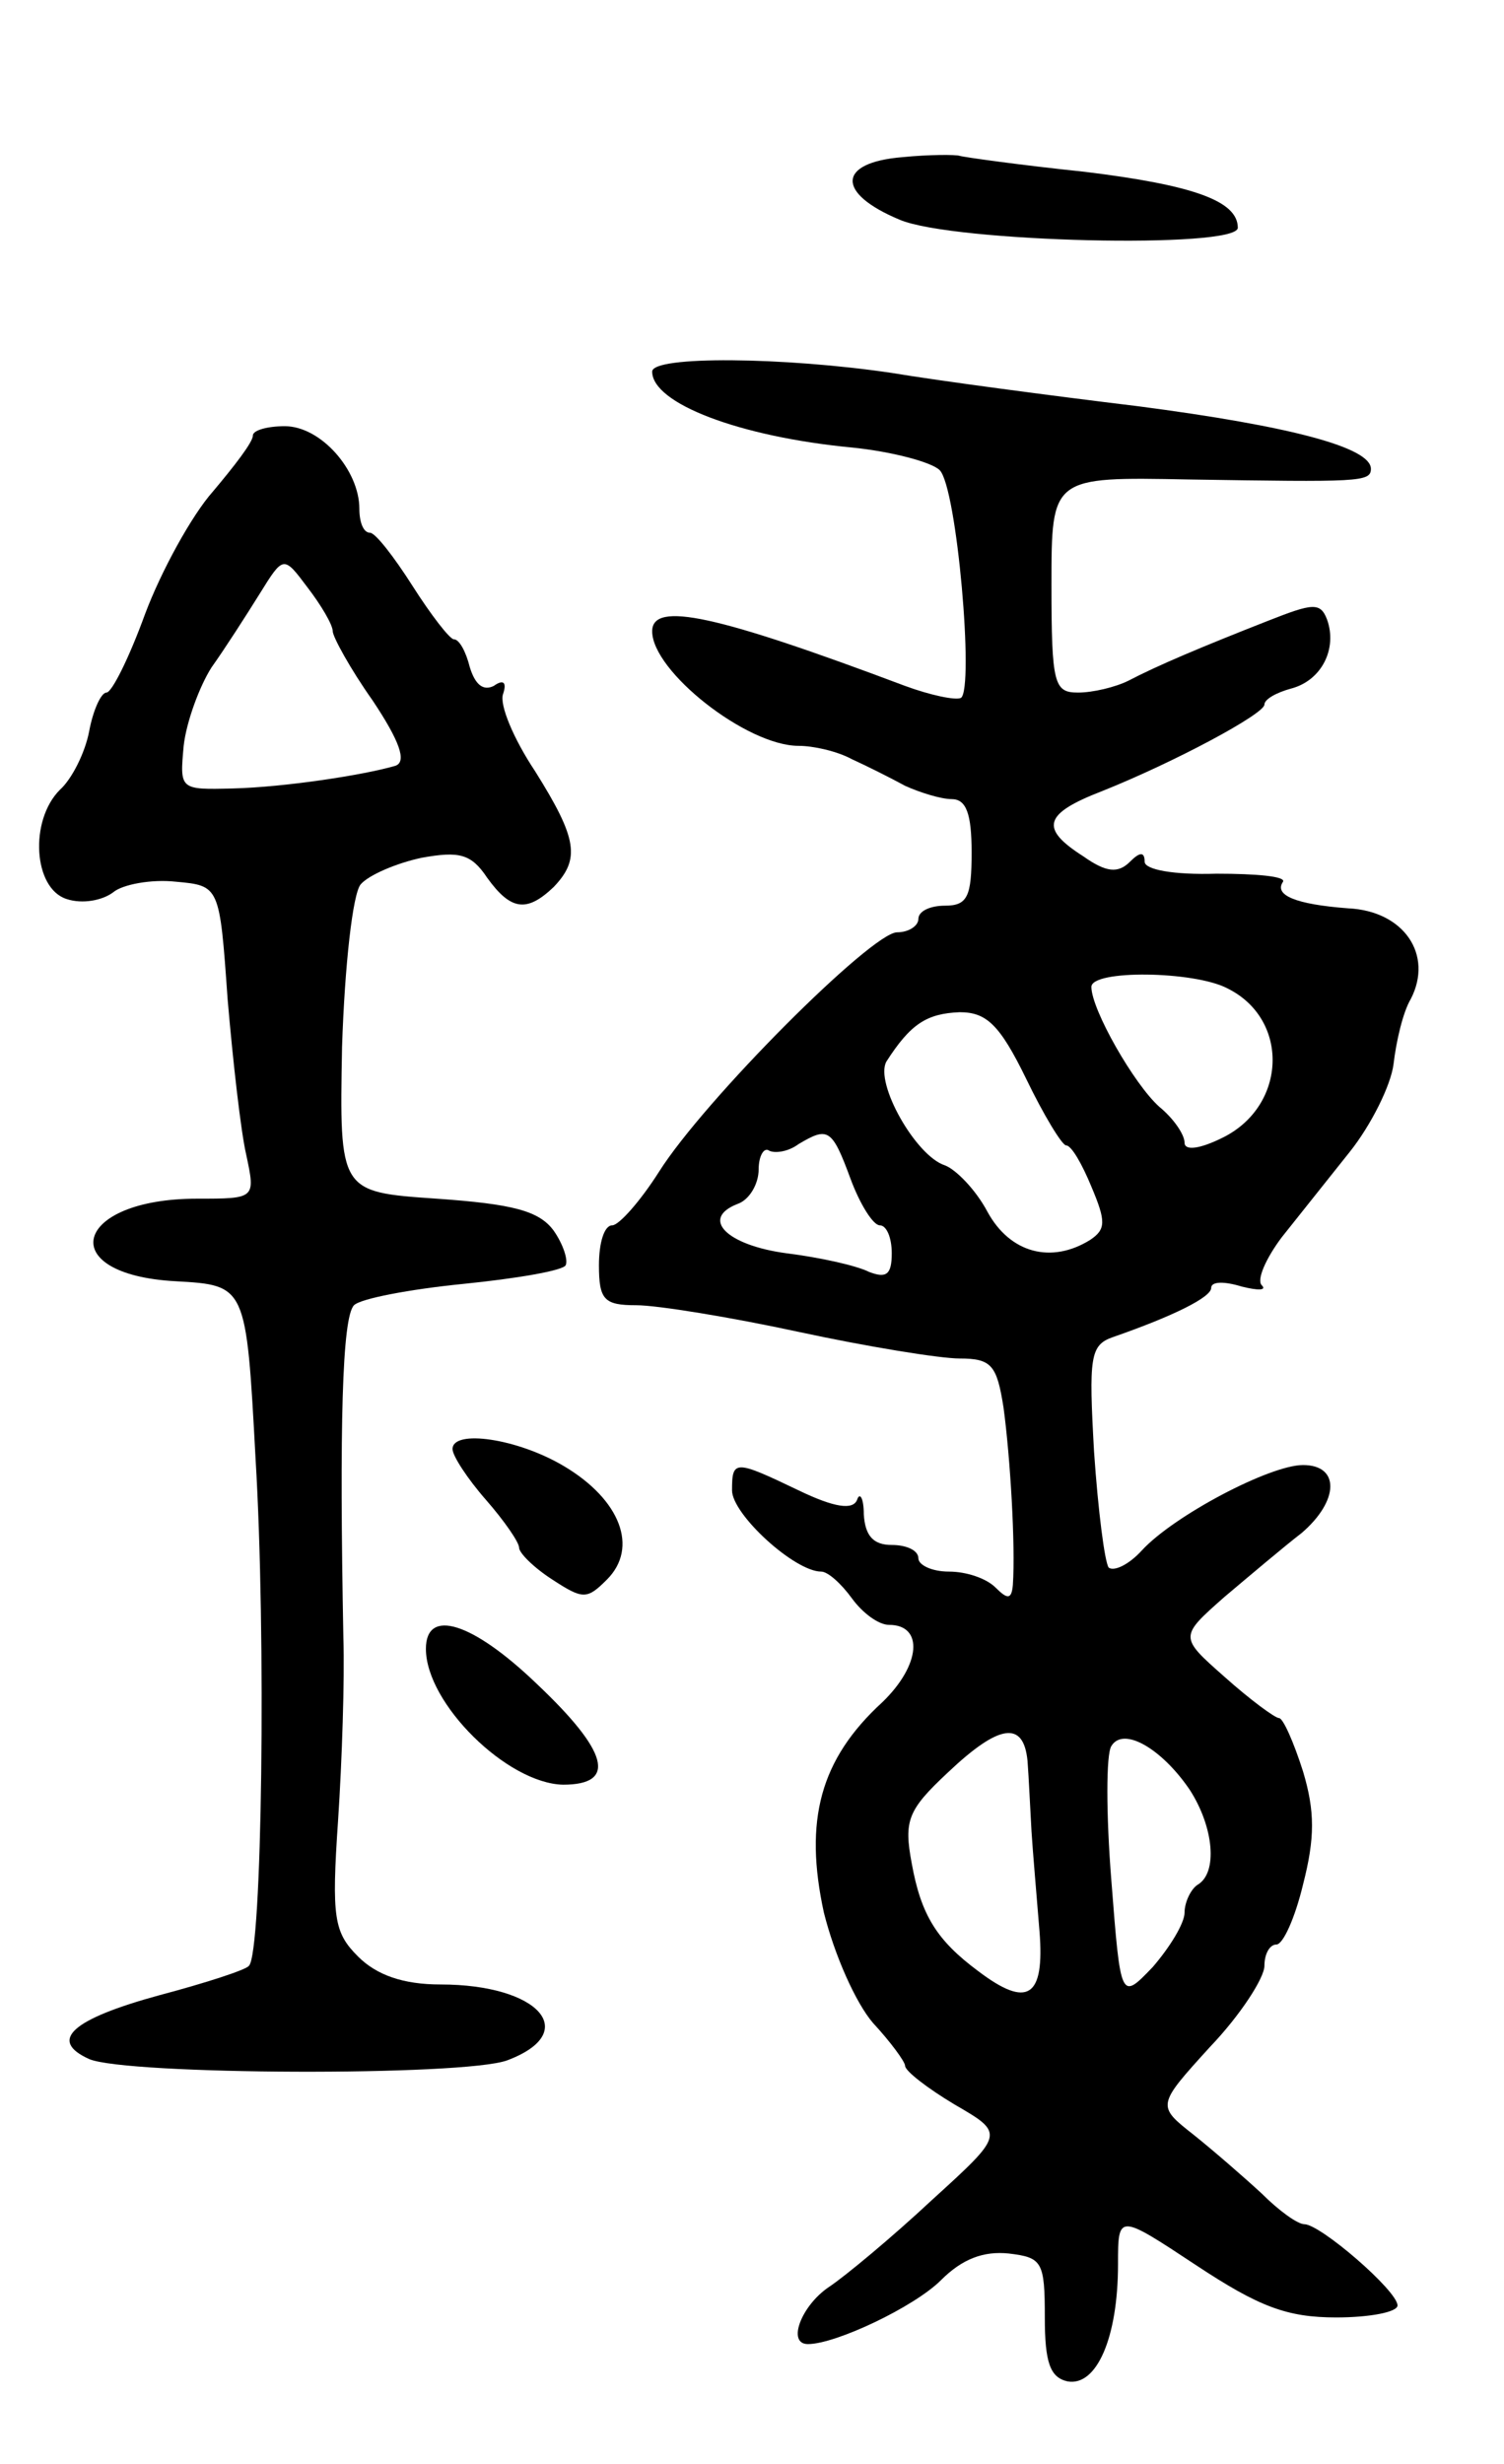 <svg version="1.0" xmlns="http://www.w3.org/2000/svg"
 width="113pt" height="185pt" viewBox="0 0 113 185"
 preserveAspectRatio="xMidYMid meet">
<g transform="translate(0,185) scale(0.1,-0.1)"
fill="#000000" stroke="none">
<path d="M678 1732 c-49 -4 -50 -27 -2 -47 40 -17 254 -22 254 -6 0 20 -33 32
-115 42 -48 5 -91 11 -94 12 -3 1 -23 1 -43 -1z"/>
<path d="M490 1571 c0 -24 66 -49 150 -57 30 -3 60 -11 66 -17 13 -13 26 -164
16 -171 -4 -2 -23 2 -42 9 -141 53 -190 64 -190 41 0 -30 71 -86 110 -86 11 0
29 -4 40 -10 11 -5 29 -14 40 -20 11 -5 27 -10 35 -10 11 0 15 -11 15 -40 0
-33 -3 -40 -20 -40 -11 0 -20 -4 -20 -10 0 -5 -7 -10 -16 -10 -19 0 -145 -126
-179 -180 -14 -22 -30 -40 -35 -40 -6 0 -10 -13 -10 -30 0 -26 4 -30 28 -30
16 0 71 -9 122 -20 51 -11 106 -20 121 -20 24 0 28 -5 33 -37 5 -37 9 -103 7
-133 -1 -11 -4 -11 -13 -2 -7 7 -22 12 -35 12 -13 0 -23 5 -23 10 0 6 -9 10
-20 10 -14 0 -20 7 -21 23 0 12 -3 17 -5 11 -3 -8 -17 -6 -44 7 -48 23 -50 23
-50 0 0 -18 47 -61 67 -61 5 0 15 -9 23 -20 8 -11 20 -20 28 -20 26 0 24 -30
-5 -58 -47 -43 -59 -89 -44 -158 8 -32 24 -68 37 -83 13 -14 24 -29 24 -32 0
-4 17 -17 37 -29 38 -22 38 -22 -17 -72 -30 -28 -65 -57 -77 -65 -21 -14 -32
-43 -16 -43 21 0 80 28 100 48 16 16 32 22 51 20 25 -3 27 -6 27 -48 0 -34 4
-45 17 -48 22 -4 38 33 38 88 0 38 0 38 59 -1 47 -31 68 -39 105 -39 25 0 46
4 46 9 0 11 -58 61 -70 61 -5 0 -19 10 -32 23 -13 12 -36 32 -51 44 -28 22
-28 22 12 66 23 24 41 52 41 61 0 9 4 16 9 16 5 0 14 20 20 45 9 35 9 55 0 85
-7 22 -15 40 -18 40 -3 0 -22 14 -41 31 -34 30 -34 30 0 60 19 16 45 38 58 48
28 24 29 51 1 51 -25 0 -97 -38 -121 -64 -10 -11 -21 -16 -25 -13 -3 4 -8 43
-11 87 -4 71 -3 80 14 86 46 16 74 30 74 37 0 5 10 5 23 1 12 -3 19 -3 15 1
-4 4 3 20 15 36 12 15 35 44 51 64 16 20 31 50 33 66 2 17 7 39 13 49 17 33
-5 66 -47 68 -40 3 -56 10 -49 20 2 4 -20 6 -50 6 -32 -1 -54 3 -54 9 0 8 -4
7 -11 0 -9 -9 -18 -8 -35 4 -33 21 -30 32 14 49 55 22 122 58 122 65 0 4 9 9
20 12 23 6 35 30 27 52 -5 13 -11 12 -44 -1 -51 -20 -84 -34 -105 -45 -10 -5
-27 -9 -38 -9 -18 0 -20 6 -20 81 0 81 0 81 103 79 128 -2 137 -2 137 8 0 16
-60 32 -175 47 -66 8 -149 19 -185 25 -81 12 -180 13 -180 1z m432 -463 c47
-23 45 -88 -3 -112 -18 -9 -29 -10 -29 -4 0 6 -8 18 -19 27 -19 17 -51 73 -51
90 0 13 77 12 102 -1z m-151 -68 c13 -27 27 -50 30 -50 4 0 12 -14 19 -31 11
-26 11 -32 -1 -40 -29 -18 -60 -10 -77 21 -9 17 -24 32 -32 35 -22 7 -53 62
-44 78 18 28 30 36 55 37 20 0 30 -9 50 -50z m-132 -75 c7 -19 17 -35 22 -35
5 0 9 -9 9 -21 0 -16 -4 -19 -17 -14 -10 5 -38 11 -62 14 -45 6 -65 26 -37 37
9 3 16 15 16 26 0 10 4 17 8 14 4 -2 14 -1 22 5 22 13 25 12 39 -26z m133
-437 c1 -13 2 -36 3 -53 1 -16 4 -50 6 -75 4 -50 -9 -58 -46 -30 -31 23 -43
42 -50 81 -6 32 -3 40 27 68 39 37 57 39 60 9z m122 -22 c18 -28 21 -62 6 -71
-5 -3 -10 -13 -10 -21 0 -8 -11 -26 -24 -41 -24 -25 -24 -25 -31 65 -4 50 -4
95 0 101 9 15 38 -2 59 -33z"/>
<path d="M190 1523 c0 -5 -14 -23 -30 -42 -16 -18 -39 -60 -51 -92 -12 -33
-25 -59 -29 -59 -4 0 -10 -13 -13 -29 -3 -16 -13 -36 -22 -44 -23 -23 -20 -74
5 -82 12 -4 27 -1 35 5 7 6 29 10 47 8 33 -3 33 -3 39 -88 4 -47 10 -100 14
-117 7 -33 7 -33 -37 -33 -93 0 -108 -57 -16 -62 53 -3 53 -3 60 -133 8 -132
5 -372 -5 -381 -2 -3 -33 -13 -67 -22 -66 -18 -84 -34 -53 -48 28 -12 281 -13
314 -1 56 21 24 57 -50 57 -28 0 -48 7 -62 21 -18 18 -20 29 -15 102 3 45 5
107 4 137 -3 159 -1 241 8 250 5 5 42 12 82 16 40 4 75 10 77 14 2 4 -2 16 -9
26 -11 15 -31 20 -88 24 -73 5 -73 5 -71 114 2 61 8 115 14 122 6 7 27 16 46
20 28 5 37 3 49 -15 18 -25 30 -26 50 -7 20 21 18 36 -14 87 -16 24 -27 50
-24 58 3 9 0 11 -7 6 -8 -4 -14 1 -18 14 -3 12 -8 21 -12 21 -3 0 -17 18 -31
40 -14 22 -28 40 -32 40 -5 0 -8 8 -8 18 0 29 -29 62 -56 62 -13 0 -24 -3 -24
-7z m60 -147 c0 -4 13 -28 30 -52 20 -30 26 -46 17 -49 -24 -7 -83 -16 -122
-17 -40 -1 -40 -1 -37 32 2 18 12 45 21 59 10 14 26 39 36 55 18 29 18 29 36
5 10 -13 19 -28 19 -33z"/>
<path d="M340 762 c0 -5 11 -22 25 -38 14 -16 25 -32 25 -36 0 -4 11 -15 25
-24 23 -15 26 -15 41 0 24 24 10 60 -32 85 -35 21 -84 28 -84 13z"/>
<path d="M320 612 c0 -41 61 -101 103 -102 41 0 34 25 -20 76 -48 46 -83 57
-83 26z"/>
</g>
</svg>
